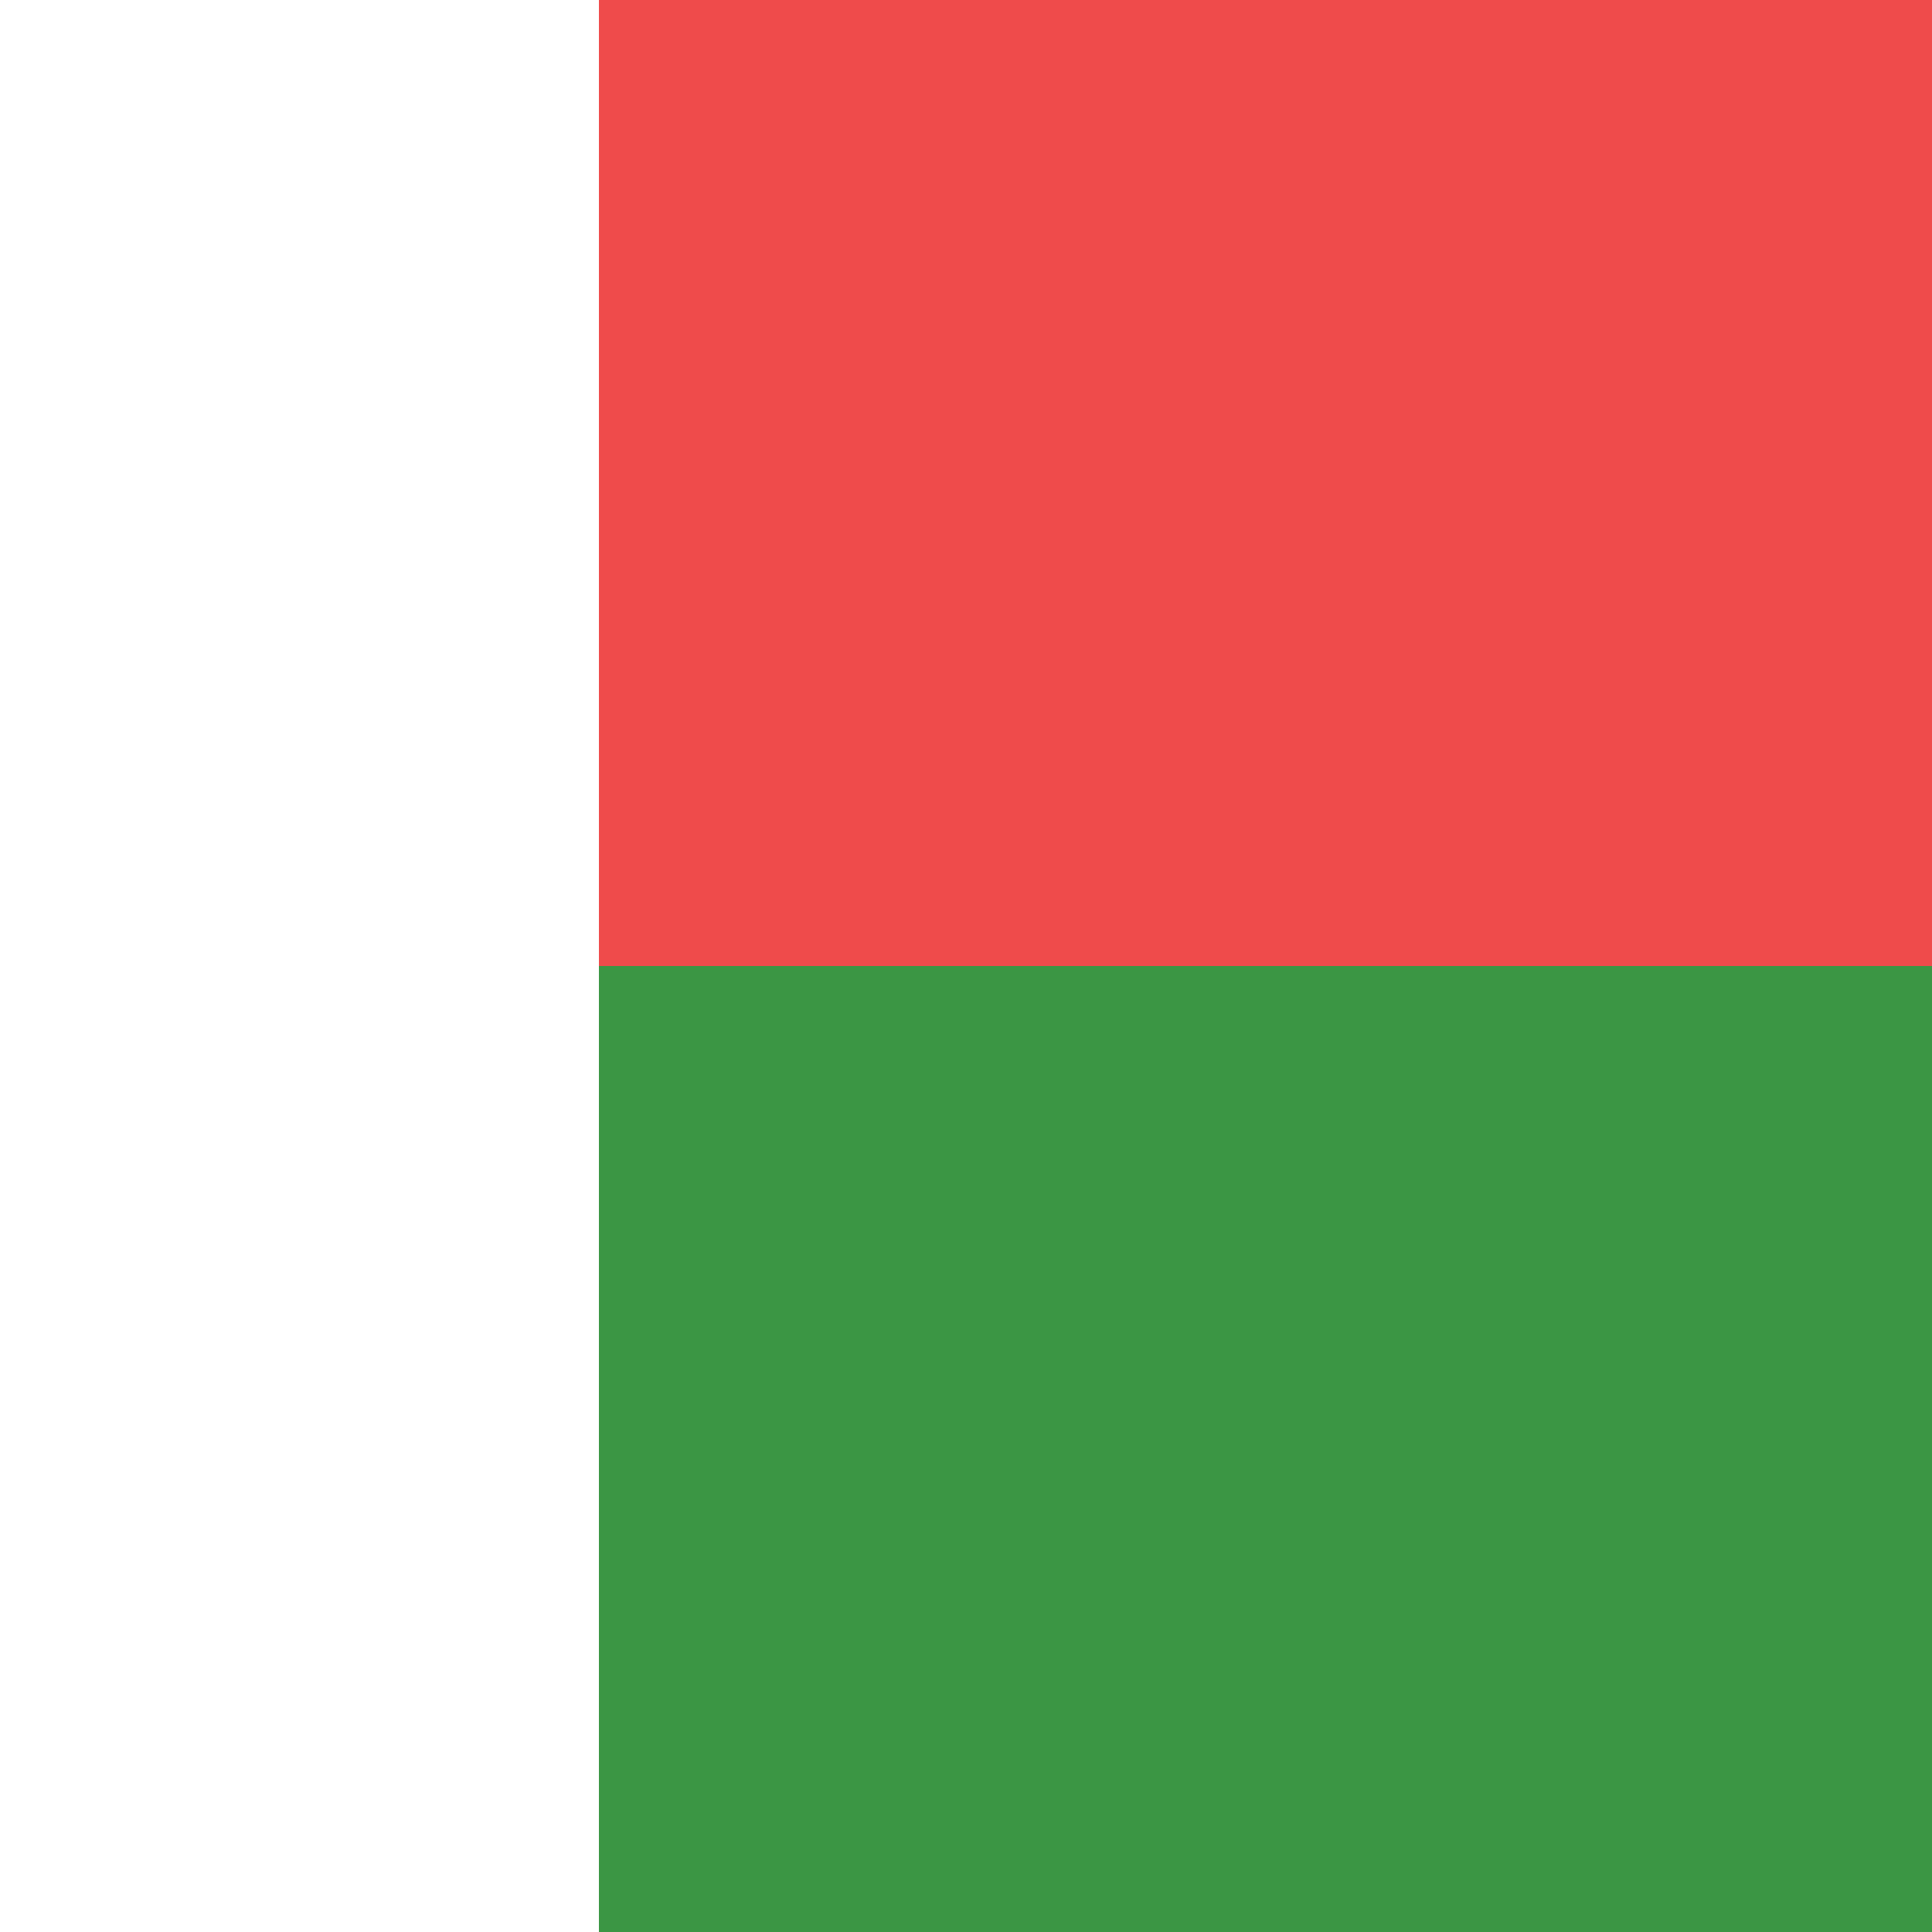 <svg width="300" height="300" viewBox="0 0 300 300" fill="none" xmlns="http://www.w3.org/2000/svg">
<rect x="0" y="0" width="300" height="300" fill="#333333" stroke="none"/>
<g clip-path="url(#clip0_118_1213)">
<rect width="300" height="300" fill="#EF4B4B"/>
<rect y="300" width="150" height="300" transform="rotate(-90 0 300)" fill="#3B9644"/>
<rect y="300" width="300" height="93" transform="rotate(-90 0 300)" fill="white"/>
</g>
<defs>
<clipPath id="clip0_118_1213">
<rect width="300" height="300" fill="white"/>
</clipPath>
</defs>
</svg>
